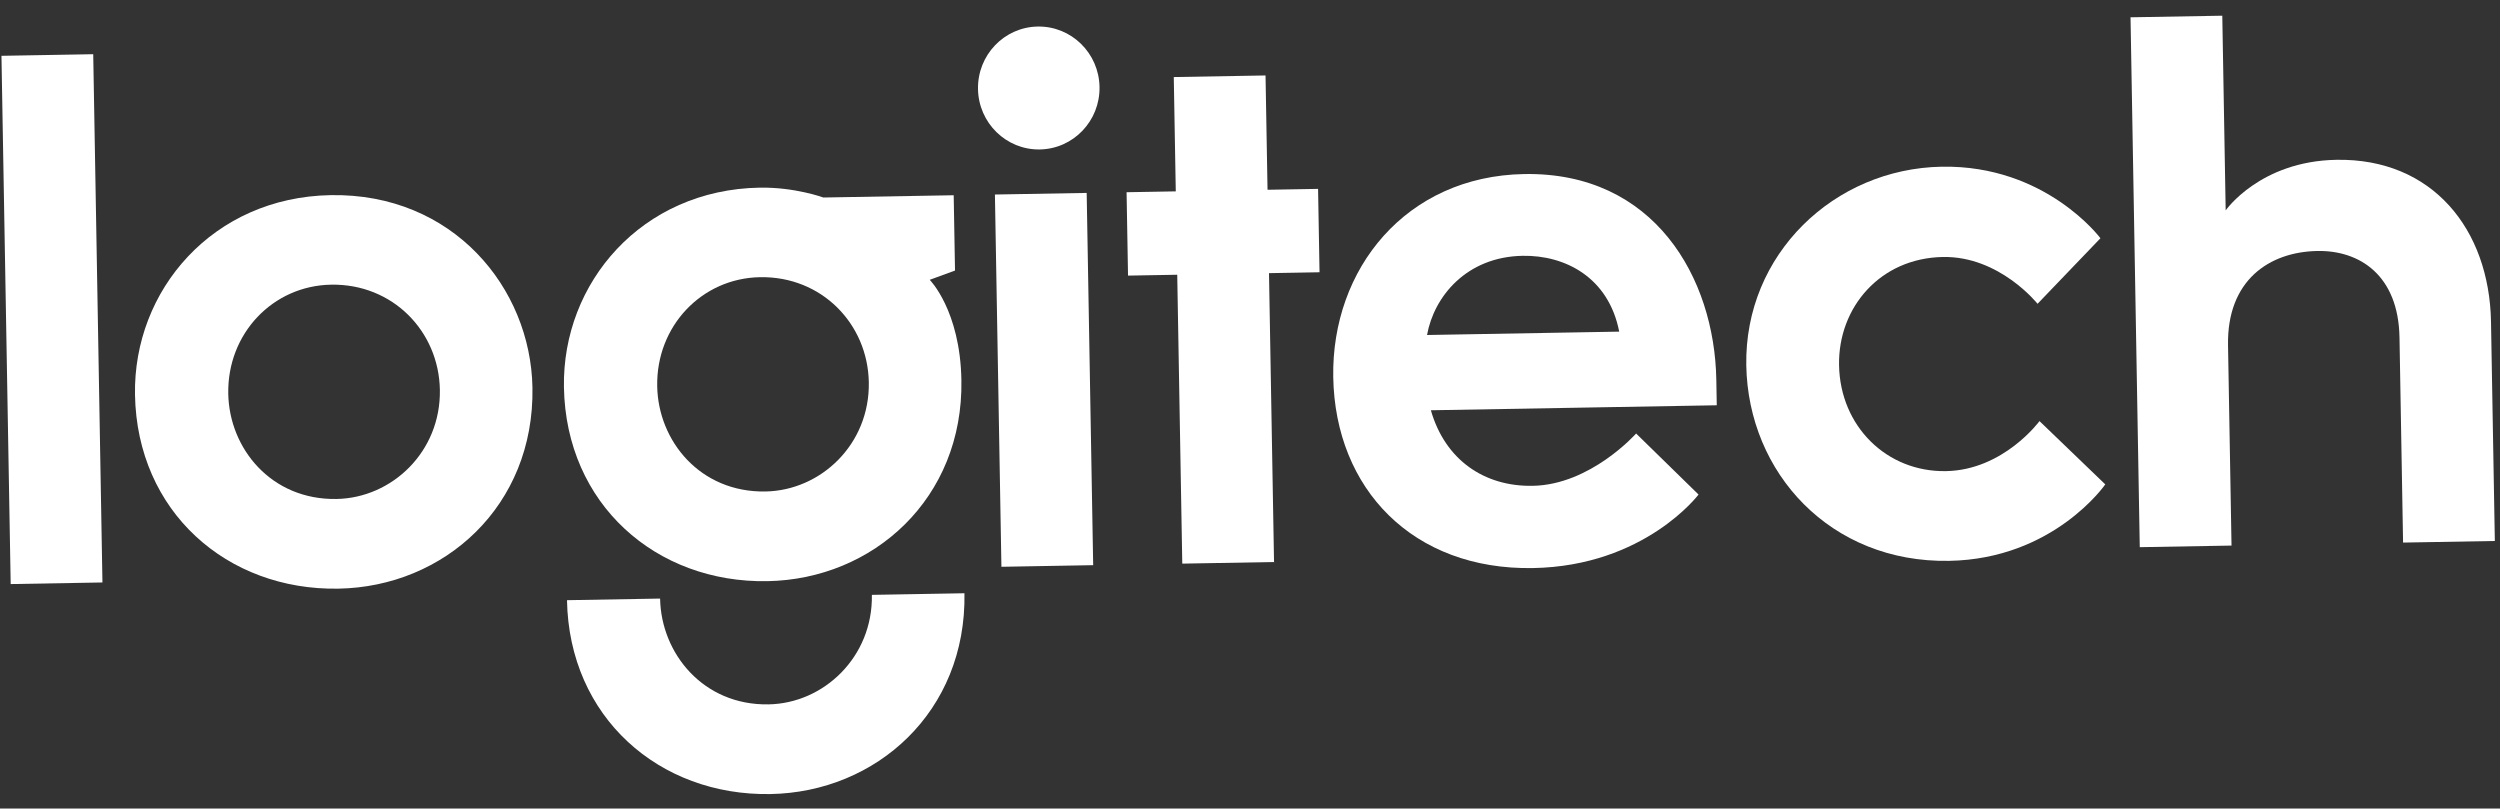 <svg width="182.95" height="59.168" viewBox="0 0 182.95 59.168" fill="none" xmlns="http://www.w3.org/2000/svg" xmlns:xlink="http://www.w3.org/1999/xlink">
	<rect x="0" y="0" width="182.95" height="59.168" fill="#333333" stroke="none"/>
	<desc>
			Created with Pixso.
	</desc>
	<defs>
		<clipPath id="clip1_243">
			<rect id="6" width="182" height="56" transform="translate(0 3.176) rotate(-1)" fill="white" fill-opacity="0"/>
		</clipPath>
	</defs>
	<rect id="6" width="182" height="56" transform="translate(0 3.176) rotate(-1)" fill="#FFFFFF" fill-opacity="0"/>
	<g clip-path="url(#clip1_243)">
		<path id="path3008" d="M0.782 42.742L0.107 4.084L6.822 3.967L7.497 42.625L0.782 42.742Z" fill="#FFFFFF" fill-opacity="1" fill-rule="nonzero"/>
		<path id="path3010" d="M24.196 14.28C15.586 14.431 9.745 21.229 9.879 28.891C10.028 37.442 16.613 43.22 24.765 43.078C32.503 42.943 39.116 37.043 38.965 28.365C38.837 21.067 33.151 14.124 24.196 14.28ZM24.231 20.832C28.737 20.754 32.115 24.243 32.19 28.526C32.269 33.068 28.671 36.445 24.627 36.515C19.848 36.599 16.774 32.821 16.704 28.809C16.627 24.41 19.962 20.907 24.231 20.832Z" fill="#FFFFFF" fill-opacity="1" fill-rule="nonzero"/>
		<path id="path3012" d="M55.586 13.732C46.976 13.883 41.135 20.681 41.269 28.343C41.418 36.894 48.003 42.672 56.156 42.53C63.893 42.395 70.506 36.495 70.355 27.817C70.266 22.706 68.037 20.477 68.037 20.477L69.888 19.799L69.791 14.288L60.254 14.454C60.254 14.454 58.172 13.687 55.586 13.732ZM55.621 20.284C60.127 20.206 63.505 23.695 63.58 27.978C63.659 32.52 60.06 35.897 56.017 35.967C51.238 36.051 48.164 32.273 48.094 28.261C48.017 23.863 51.352 20.359 55.621 20.284Z" fill="#FFFFFF" fill-opacity="1" fill-rule="nonzero"/>
		<path id="path3014" d="M63.804 43.532C63.883 48.074 60.285 51.476 56.241 51.546C51.463 51.63 48.376 47.815 48.306 43.803L41.493 43.922C41.643 52.473 48.227 58.251 56.38 58.109C64.117 57.974 70.731 52.092 70.579 43.414L63.804 43.532Z" fill="#FFFFFF" fill-opacity="1" fill-rule="nonzero"/>
		<path id="path3016" d="M73.284 41.477L72.808 14.235L79.523 14.118L79.999 41.359L73.284 41.477Z" fill="#FFFFFF" fill-opacity="1" fill-rule="nonzero"/>
		<path id="path3018" d="M86.519 41.246L86.15 20.106L82.549 20.169L82.443 14.067L86.043 14.004L85.897 5.639L92.612 5.522L92.758 13.887L96.457 13.822L96.563 19.924L92.865 19.989L93.234 41.129L86.519 41.246Z" fill="#FFFFFF" fill-opacity="1" fill-rule="nonzero"/>
		<path id="path3020" d="M80.463 6.362C80.507 8.846 78.551 10.894 76.095 10.937C73.639 10.979 71.613 9.001 71.57 6.517C71.527 4.034 73.482 1.986 75.938 1.943C78.394 1.9 80.42 3.879 80.463 6.362Z" fill="#FFFFFF" fill-opacity="1" fill-rule="nonzero"/>
		<path id="path3022" d="M111.539 12.737C102.888 12.888 97.429 19.683 97.567 27.606C97.71 35.794 103.41 41.724 112.182 41.571C120.364 41.428 124.299 36.191 124.299 36.191L119.731 31.724C119.731 31.724 116.406 35.479 112.162 35.553C108.624 35.615 105.76 33.668 104.71 30.023L125.633 29.658L125.6 27.788C125.47 20.327 121.063 12.571 111.539 12.737ZM111.43 18.72C114.523 18.666 117.716 20.284 118.493 24.269L104.431 24.515C104.939 21.695 107.32 18.791 111.43 18.72Z" fill="#FFFFFF" fill-opacity="1" fill-rule="nonzero"/>
		<path id="path3024" d="M142.633 41.043C133.958 41.194 127.931 34.616 127.793 26.738C127.652 18.608 134.224 12.336 142.102 12.199C149.717 12.066 153.71 17.434 153.71 17.434L149.108 22.232C149.108 22.232 146.332 18.733 142.185 18.806C137.589 18.886 134.508 22.497 134.582 26.724C134.659 31.187 138.062 34.553 142.407 34.477C146.621 34.403 149.251 30.816 149.251 30.816L154.064 35.447C154.064 35.447 150.299 40.909 142.633 41.043Z" fill="#FFFFFF" fill-opacity="1" fill-rule="nonzero"/>
		<path id="path3026" d="M156.588 40.042L155.912 1.266L162.627 1.149L162.875 15.396C162.875 15.396 165.384 11.792 170.977 11.695C178.009 11.572 182.174 16.787 182.292 23.547L182.572 39.589L175.857 39.706L175.595 24.691C175.516 20.149 172.687 18.313 169.59 18.367C166.06 18.429 162.965 20.515 163.047 25.261L163.303 39.925L156.588 40.042Z" fill="#FFFFFF" fill-opacity="1" fill-rule="nonzero"/>
	</g>
</svg>
